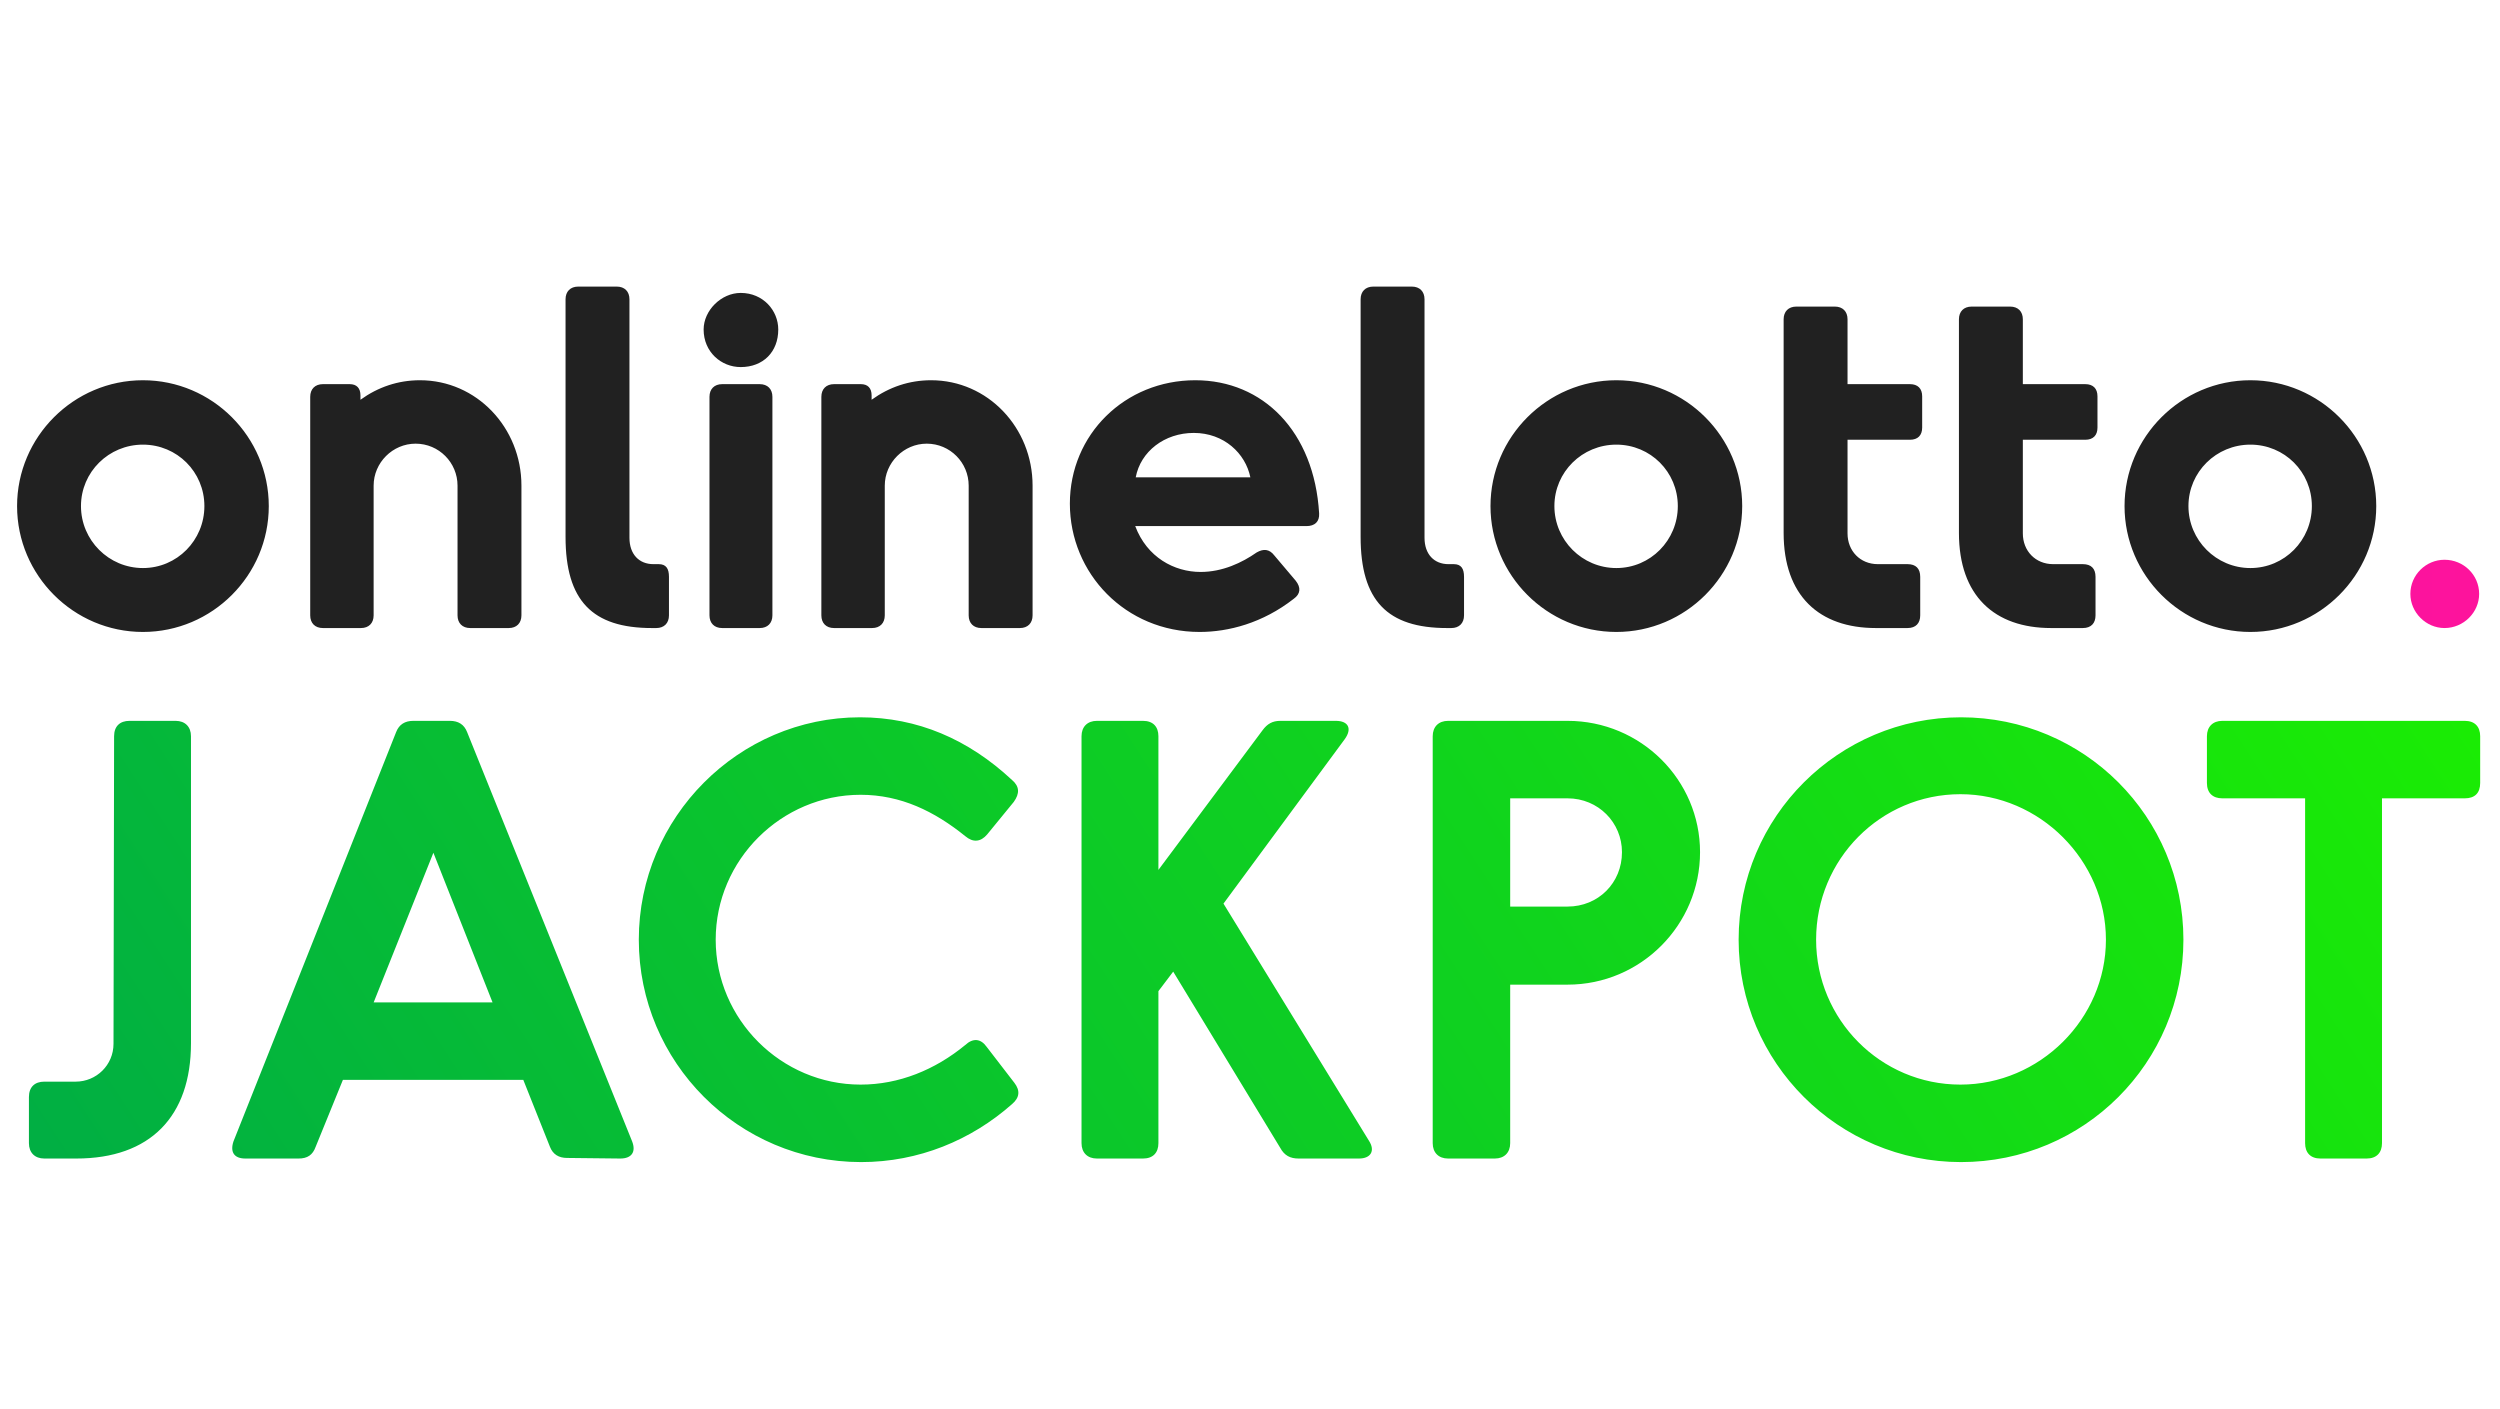 <svg width="410" height="231" viewBox="0 0 410 231" fill="none" xmlns="http://www.w3.org/2000/svg">
<path d="M23.44 62.36C12.08 62.36 2.8 71.64 2.8 83C2.8 94.36 12.08 103.64 23.44 103.64C34.8 103.64 44.08 94.36 44.08 83C44.08 71.64 34.8 62.36 23.44 62.36ZM23.44 72.92C29.04 72.92 33.52 77.4 33.52 83C33.52 88.6 29.04 93.16 23.44 93.16C17.84 93.16 13.28 88.6 13.28 83C13.28 77.4 17.84 72.92 23.44 72.92ZM68.875 62.36C65.275 62.36 61.995 63.48 59.115 65.56V64.84C59.115 63.64 58.475 63 57.355 63H52.955C51.675 63 50.875 63.8 50.875 65.08V100.92C50.875 102.2 51.675 103 52.955 103H59.195C60.475 103 61.275 102.2 61.275 100.92V79.64C61.275 75.88 64.395 72.76 68.155 72.76C71.995 72.76 75.035 75.88 75.035 79.64V100.92C75.035 102.2 75.835 103 77.115 103H83.435C84.715 103 85.515 102.2 85.515 100.92V79.64C85.515 70.12 78.155 62.36 68.875 62.36ZM108.03 92.52H107.15C104.83 92.52 103.23 90.92 103.23 88.2V49.08C103.23 47.8 102.43 47 101.15 47H94.83C93.55 47 92.75 47.8 92.75 49.08V88.04C92.75 98.52 97.15 103 106.91 103H107.63C108.91 103 109.71 102.2 109.71 100.92V94.6C109.71 93.24 109.23 92.52 108.03 92.52ZM127.635 54.04C127.635 57.72 125.155 60.2 121.475 60.2C118.275 60.2 115.395 57.72 115.395 54.04C115.395 50.92 118.275 48.04 121.475 48.04C125.155 48.04 127.635 50.92 127.635 54.04ZM124.595 103H118.435C117.155 103 116.355 102.2 116.355 100.92V65.08C116.355 63.8 117.155 63 118.435 63H124.595C125.875 63 126.675 63.8 126.675 65.08V100.92C126.675 102.2 125.875 103 124.595 103ZM152.703 62.36C149.103 62.36 145.823 63.48 142.943 65.56V64.84C142.943 63.64 142.303 63 141.183 63H136.783C135.503 63 134.703 63.8 134.703 65.08V100.92C134.703 102.2 135.503 103 136.783 103H143.023C144.303 103 145.103 102.2 145.103 100.92V79.64C145.103 75.88 148.223 72.76 151.983 72.76C155.823 72.76 158.863 75.88 158.863 79.64V100.92C158.863 102.2 159.663 103 160.943 103H167.263C168.543 103 169.343 102.2 169.343 100.92V79.64C169.343 70.12 161.983 62.36 152.703 62.36ZM216.338 84.2C215.538 70.76 207.138 62.36 196.018 62.36C184.498 62.36 175.458 71.24 175.458 82.6C175.458 94.04 184.578 103.64 196.738 103.64C201.458 103.64 207.058 102.2 212.178 98.2C213.298 97.4 213.378 96.36 212.498 95.24L208.978 91.08C208.178 90.04 207.218 89.96 206.098 90.6C203.698 92.28 200.498 93.8 196.898 93.8C192.578 93.8 188.098 91.4 186.178 86.28H214.258C215.618 86.28 216.418 85.56 216.338 84.2ZM186.258 78.28C187.058 74.04 190.978 71 195.778 71C200.738 71 204.258 74.36 205.058 78.28H186.258ZM238.421 92.52H237.541C235.221 92.52 233.621 90.92 233.621 88.2V49.08C233.621 47.8 232.821 47 231.541 47H225.221C223.941 47 223.141 47.8 223.141 49.08V88.04C223.141 98.52 227.541 103 237.301 103H238.021C239.301 103 240.101 102.2 240.101 100.92V94.6C240.101 93.24 239.621 92.52 238.421 92.52ZM265.081 62.36C253.721 62.36 244.441 71.64 244.441 83C244.441 94.36 253.721 103.64 265.081 103.64C276.441 103.64 285.721 94.36 285.721 83C285.721 71.64 276.441 62.36 265.081 62.36ZM265.081 72.92C270.681 72.92 275.161 77.4 275.161 83C275.161 88.6 270.681 93.16 265.081 93.16C259.481 93.16 254.921 88.6 254.921 83C254.921 77.4 259.481 72.92 265.081 72.92ZM312.836 92.52H307.956C305.076 92.52 302.996 90.36 302.996 87.48V72.12H313.236C314.516 72.12 315.236 71.4 315.236 70.12V65C315.236 63.72 314.516 63 313.236 63H302.996V52.36C302.996 51.08 302.196 50.28 300.916 50.28H294.596C293.316 50.28 292.516 51.08 292.516 52.36V87.4C292.516 97.72 298.356 103 307.636 103H312.836C314.196 103 314.916 102.2 314.916 100.92V94.6C314.916 93.24 314.196 92.52 312.836 92.52ZM341.586 92.52H336.706C333.826 92.52 331.746 90.36 331.746 87.48V72.12H341.986C343.266 72.12 343.986 71.4 343.986 70.12V65C343.986 63.72 343.266 63 341.986 63H331.746V52.36C331.746 51.08 330.946 50.28 329.666 50.28H323.346C322.066 50.28 321.266 51.08 321.266 52.36V87.4C321.266 97.72 327.106 103 336.386 103H341.586C342.946 103 343.666 102.2 343.666 100.92V94.6C343.666 93.24 342.946 92.52 341.586 92.52ZM369.065 62.36C357.705 62.36 348.425 71.64 348.425 83C348.425 94.36 357.705 103.64 369.065 103.64C380.425 103.64 389.705 94.36 389.705 83C389.705 71.64 380.425 62.36 369.065 62.36ZM369.065 72.92C374.665 72.92 379.145 77.4 379.145 83C379.145 88.6 374.665 93.16 369.065 93.16C363.465 93.16 358.905 88.6 358.905 83C358.905 77.4 363.465 72.92 369.065 72.92Z" fill="#212121"/>
<path d="M406.58 97.4C406.58 100.44 404.02 103 400.9 103C397.86 103 395.3 100.44 395.3 97.4C395.3 94.28 397.86 91.8 400.9 91.8C404.02 91.8 406.58 94.28 406.58 97.4Z" fill="url(#paint0_linear)"/>
<path d="M18.712 120.742L18.615 171.182C18.615 174.674 15.802 177.39 12.407 177.39H7.266C5.714 177.39 4.744 178.263 4.744 179.912V187.478C4.744 189.03 5.714 190 7.266 190H12.504C24.629 190 31.322 183.113 31.322 171.085V120.742C31.322 119.19 30.352 118.22 28.8 118.22H21.234C19.682 118.22 18.712 119.093 18.712 120.742ZM103.669 187.187L76.606 120.063C76.121 118.802 75.151 118.22 73.793 118.22H67.779C66.421 118.22 65.451 118.802 64.966 120.063L38.291 187.187C37.709 188.933 38.388 190 40.231 190H48.961C50.416 190 51.289 189.418 51.774 188.06L56.236 177.099H85.821L90.186 188.06C90.671 189.321 91.641 189.903 92.999 189.903L101.729 190C103.572 190 104.348 188.933 103.669 187.187ZM61.28 164.392L71.077 139.851L80.777 164.392H61.28ZM141.236 190.582C121.06 190.582 104.764 174.189 104.764 154.11C104.764 134.031 121.157 117.638 141.042 117.638C150.451 117.638 158.793 121.227 165.971 127.92C167.232 128.987 167.232 130.151 166.262 131.509L161.897 136.844C160.83 138.105 159.569 138.202 158.308 137.135C153.264 133.061 147.735 130.345 141.139 130.345C128.141 130.345 117.374 141.015 117.374 154.11C117.374 167.205 128.141 177.875 141.139 177.875C147.444 177.875 153.361 175.45 158.308 171.376C159.569 170.212 160.83 170.309 161.8 171.667L166.359 177.584C167.329 178.845 167.232 180.009 165.971 181.076C159.278 186.993 150.645 190.582 141.236 190.582ZM224.512 187.09L200.65 148.193L220.535 121.227C221.796 119.481 221.117 118.22 219.08 118.22H209.962C208.701 118.22 207.828 118.705 207.052 119.772L189.98 142.664V120.742C189.98 119.19 189.107 118.22 187.458 118.22H179.892C178.34 118.22 177.37 119.19 177.37 120.742V187.478C177.37 189.03 178.34 190 179.892 190H187.458C189.107 190 189.98 189.03 189.98 187.478V162.549L192.405 159.348L209.962 188.254C210.641 189.515 211.611 190 212.969 190H222.863C224.803 190 225.579 188.739 224.512 187.09ZM257.08 118.22H237.486C235.934 118.22 234.964 119.19 234.964 120.742V187.478C234.964 189.03 235.934 190 237.486 190H245.149C246.701 190 247.671 189.03 247.671 187.478V161.482H257.08C269.108 161.482 278.808 151.685 278.808 139.754C278.808 127.92 269.108 118.22 257.08 118.22ZM257.08 148.678H247.671V130.927H257.08C262.124 130.927 266.004 134.904 266.004 139.754C266.004 144.798 262.124 148.678 257.08 148.678ZM321.607 117.638C301.528 117.638 285.135 133.934 285.135 154.11C285.135 174.286 301.528 190.582 321.607 190.582C341.783 190.582 358.079 174.286 358.079 154.11C358.079 133.934 341.783 117.638 321.607 117.638ZM321.51 130.248C334.508 130.248 345.372 141.112 345.372 154.11C345.372 167.108 334.508 177.875 321.51 177.875C308.415 177.875 297.842 167.205 297.842 154.11C297.842 140.918 308.415 130.248 321.51 130.248ZM404.227 118.22H364.457C362.905 118.22 361.935 119.19 361.935 120.742V128.405C361.935 130.054 362.905 130.927 364.457 130.927H378.037V187.478C378.037 189.03 378.91 190 380.559 190H388.125C389.774 190 390.647 189.03 390.647 187.478V130.927H404.227C405.876 130.927 406.749 130.054 406.749 128.405V120.742C406.749 119.19 405.876 118.22 404.227 118.22Z" fill="url(#paint1_linear)"/>
<defs>
<linearGradient id="paint0_linear" x1="0" y1="111" x2="409.947" y2="111.269" gradientUnits="userSpaceOnUse">
<stop stop-color="#C71CB8"/>
<stop offset="1" stop-color="#FE139C"/>
</linearGradient>
<linearGradient id="paint1_linear" x1="410" y1="103" x2="77.148" y2="318.925" gradientUnits="userSpaceOnUse">
<stop stop-color="#1BEE02"/>
<stop offset="1" stop-color="#00AD45"/>
</linearGradient>
</defs>
</svg>

